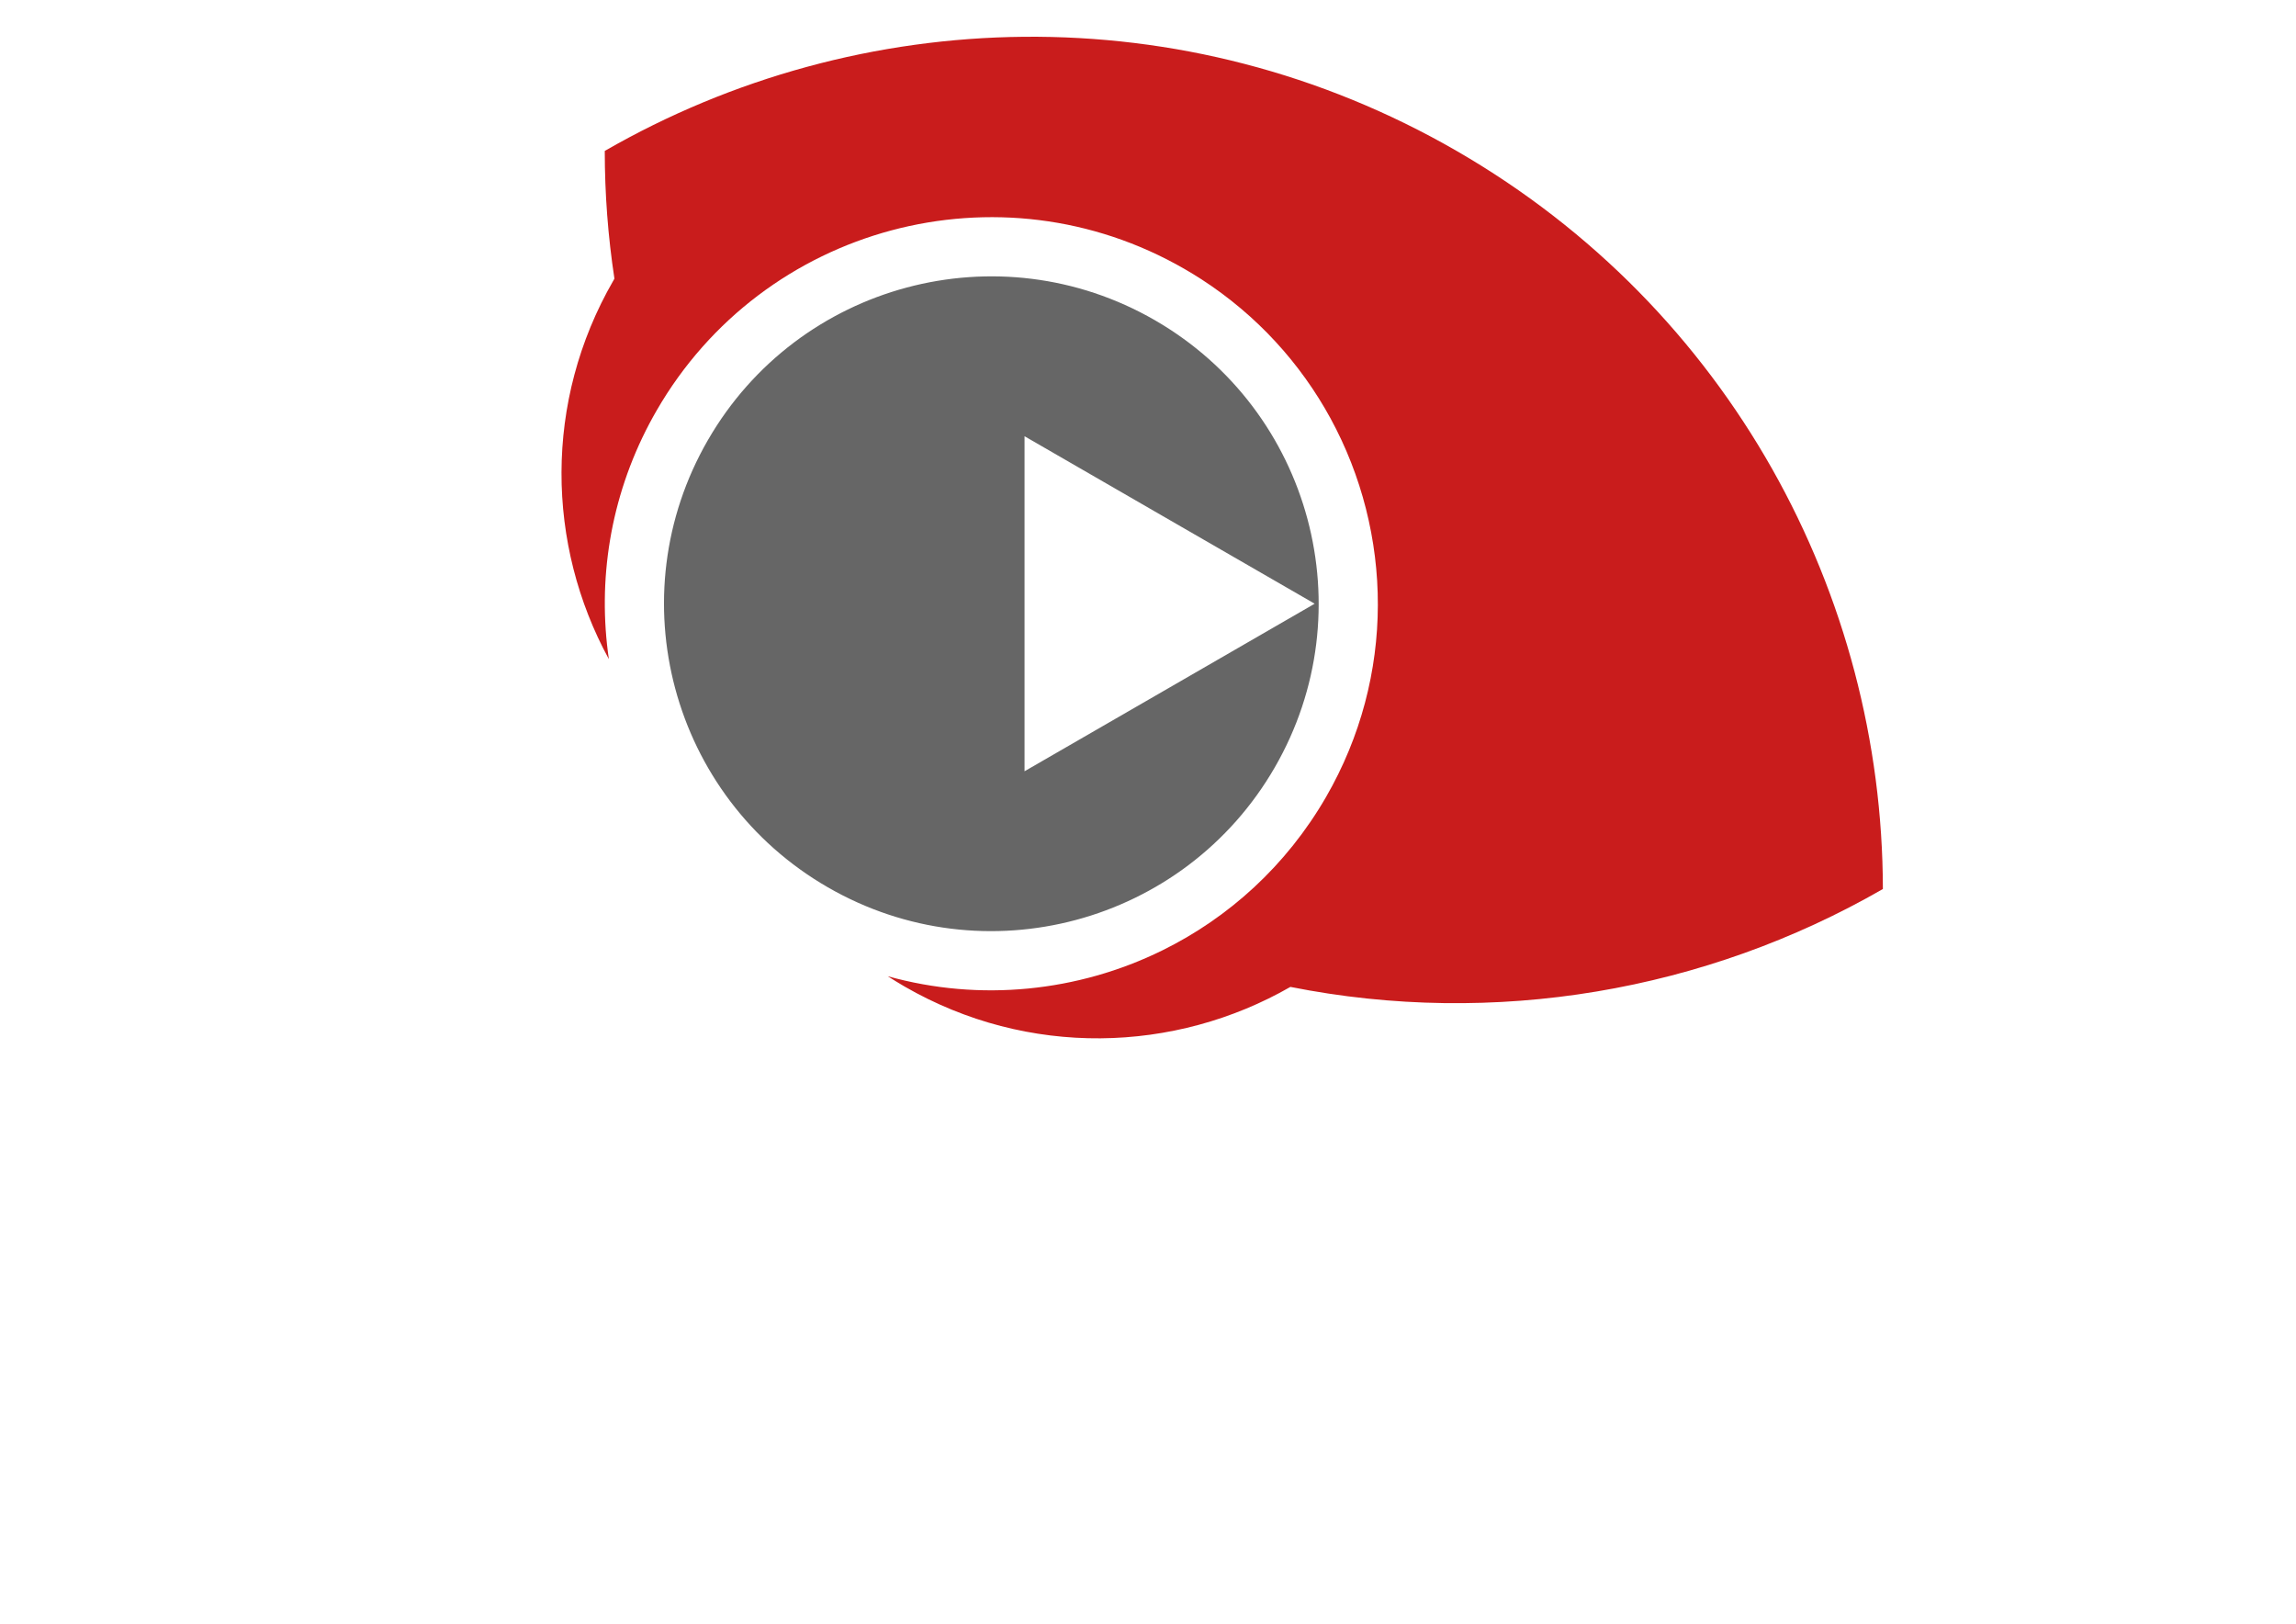 <?xml version="1.0" encoding="UTF-8" standalone="no"?>
<!-- Creator: CorelDRAW X7 -->

<svg
   xmlns:dc="http://purl.org/dc/elements/1.1/"
   xmlns:cc="http://creativecommons.org/ns#"
   xmlns:rdf="http://www.w3.org/1999/02/22-rdf-syntax-ns#"
   xmlns:svg="http://www.w3.org/2000/svg"
   xmlns="http://www.w3.org/2000/svg"
   xmlns:sodipodi="http://sodipodi.sourceforge.net/DTD/sodipodi-0.dtd"
   xmlns:inkscape="http://www.inkscape.org/namespaces/inkscape"
   xml:space="preserve"
   width="297mm"
   height="210mm"
   version="1.1"
   style="shape-rendering:geometricPrecision; text-rendering:geometricPrecision; image-rendering:optimizeQuality; fill-rule:evenodd; clip-rule:evenodd"
   viewBox="0 0 29700 21000"
   id="svg2"
   inkscape:version="0.48.2 r9819"
   sodipodi:docname="newlogo.svg"><sodipodi:namedview
   pagecolor="#000000"
   bordercolor="#666666"
   borderopacity="1"
   objecttolerance="10"
   gridtolerance="10"
   guidetolerance="10"
   inkscape:pageopacity="0"
   inkscape:pageshadow="2"
   inkscape:window-width="1366"
   inkscape:window-height="708"
   id="namedview23"
   showgrid="false"
   inkscape:zoom="1.0023473"
   inkscape:cx="567.34273"
   inkscape:cy="461.82912"
   inkscape:window-x="-4"
   inkscape:window-y="-4"
   inkscape:window-maximized="1"
   inkscape:current-layer="_250678512" />
 <defs
   id="defs4">
  <style
   type="text/css"
   id="style6">
   
    .fil2 {fill:none}
    .fil1 {fill:#363636}
    .fil0 {fill:#C91C1C}
   
  </style>
 </defs>
 <g
   id="Layer_x0020_1">
  <g
   id="_250678512">
   <path
   class="fil0"
   d="m 7876,8525 c -148,-1014 14,-2081 526,-3050 30,-56 60,-111 92,-166 1381,-2391 4438,-3210 6829,-1830 74,43 147,87 218,133 720,466 1283,1090 1670,1799 806,1479 846,3331 -58,4897 -515,891 -1263,1564 -2122,1986 -1086,533 -2351,666 -3548,332 71,45 144,90 218,133 1599,923 3497,862 4991,5 2639,525 5368,56 7664,-1266 C 24352,7693 22376,3993 18844,1953 15312,-86 11120,53 7823,1952 c 0,555 42,1107 125,1652 -4,8 -9,16 -14,25 -904,1565 -865,3417 -58,4896 z"
   id="path11"
   inkscape:connector-curvature="0"
   style="fill:#c91c1c"
   inkscape:export-filename="C:\2017Wrapped\icon.png"
   inkscape:export-xdpi="138.85001"
   inkscape:export-ydpi="138.85001" />
   <path
   class="fil1"
   d="M14940 4142c-2025,-1169 -4614,-475 -5783,1550 -1169,2025 -475,4614 1550,5783 2024,1169 4614,475 5783,-1550 1169,-2025 475,-4614 -1550,-5783zm2066 3666l-1877 -1083 -1876 -1083 0 2166 0 2167 1876 -1083 1877 -1084z"
   id="path13"
   inkscape:export-filename="C:\2017Wrapped\icon.png"
   inkscape:export-xdpi="138.85001"
   inkscape:export-ydpi="138.85001"
   style="fill:#666666" />
   
  </g>
  <rect
   class="fil2"
   x="3109"
   y="-2586"
   width="25400"
   height="25400"
   id="rect21" />
 </g>
</svg>
